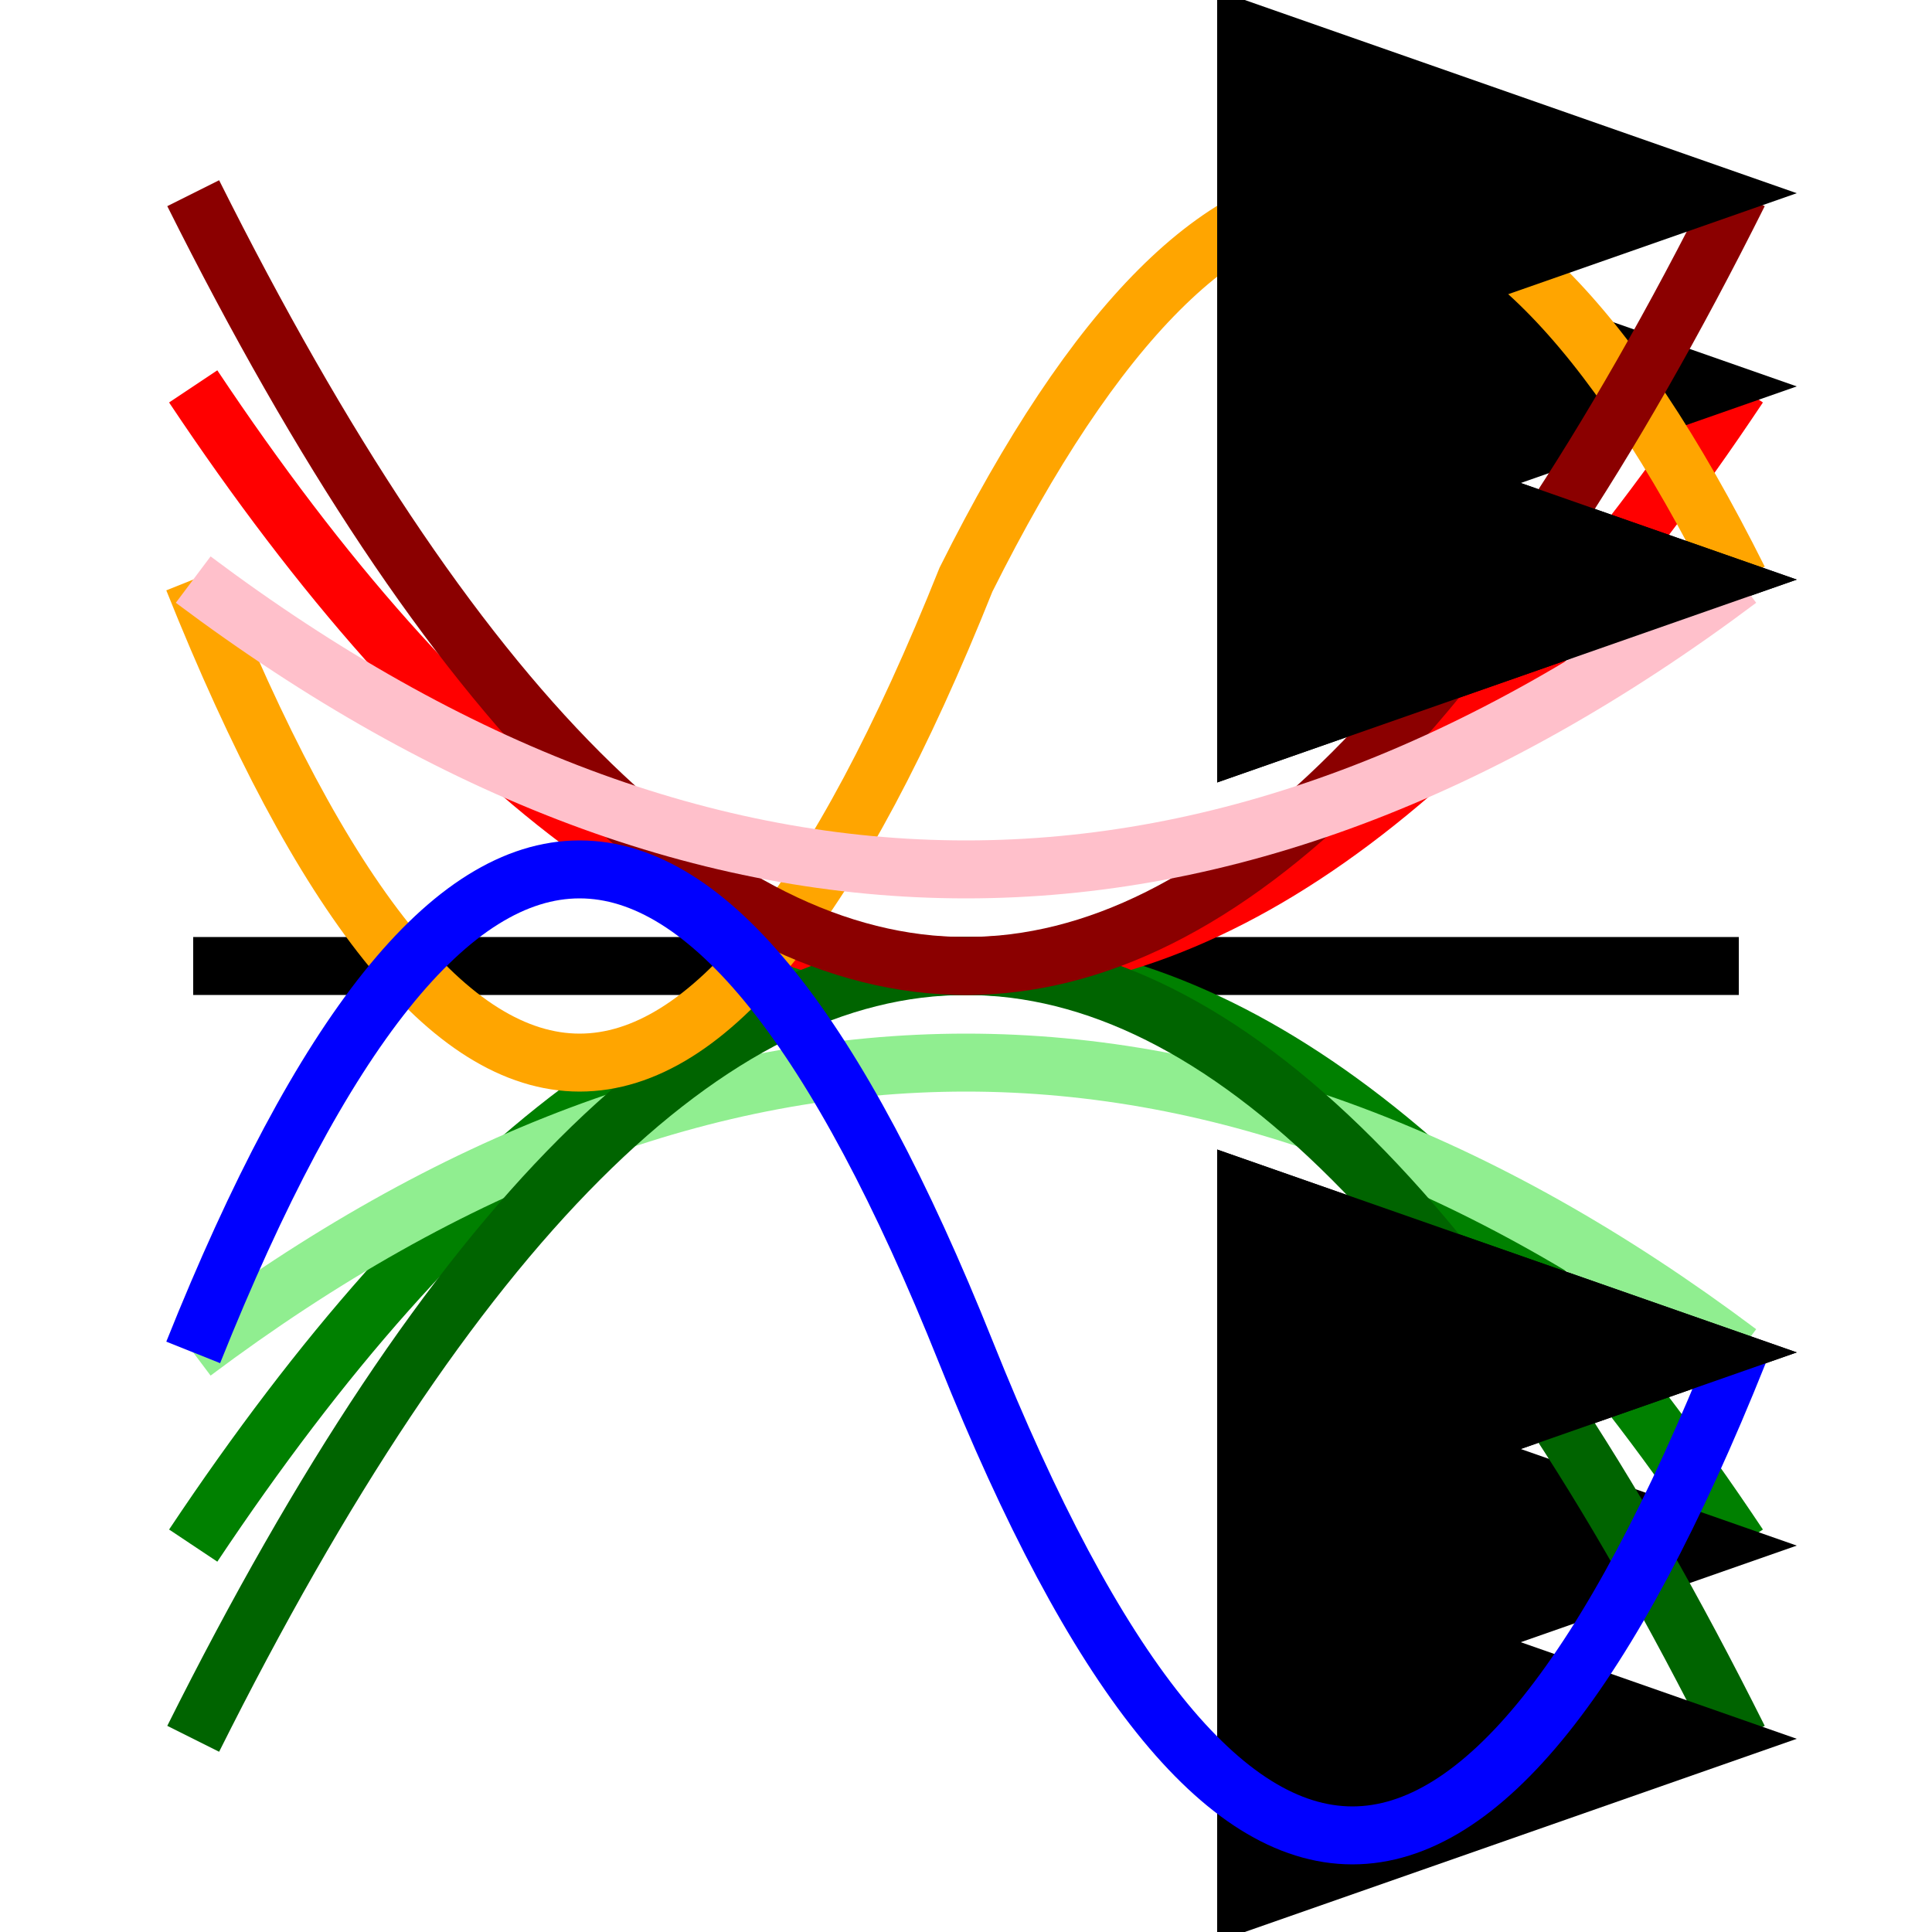 <svg width="100" height="100" viewBox="0 0 100 100" xmlns="http://www.w3.org/2000/svg">
    <!-- Uguale -->
    <line id="Uguale" x1="10" y1="50" x2="90" y2="50" stroke="black" stroke-width="3" />
    
    <!-- Deb in crescita -->
    <path id="Deb in crescita" d="M10,80 Q50,20 90,80" stroke="green" stroke-width="3" fill="none" marker-end="url(#arrowhead)" />
    
    <!-- Deb in decrescita -->
    <path id="Deb in decrescita" d="M10,20 Q50,80 90,20" stroke="red" stroke-width="3" fill="none" marker-end="url(#arrowhead)" />
    
    <!-- Debolmente in crescita -->
    <path id="Debolmente in crescita" d="M10,70 Q50,40 90,70" stroke="lightgreen" stroke-width="3" fill="none" marker-end="url(#arrowhead)" />
    
    <!-- Fortemente in crescita -->
    <path id="Fortemente in crescita" d="M10,90 Q50,10 90,90" stroke="darkgreen" stroke-width="3" fill="none" marker-end="url(#arrowhead)" />
    
    <!-- Altalenante in decrescita -->
    <path id="Altalenante in decrescita" d="M10,30 Q30,80 50,30 Q70,-10 90,30" stroke="orange" stroke-width="3" fill="none" marker-end="url(#arrowhead)" />
    
    <!-- Fortemente in decrescita -->
    <path id="Fortemente in decrescita" d="M10,10 Q50,90 90,10" stroke="darkred" stroke-width="3" fill="none" marker-end="url(#arrowhead)" />
    
    <!-- Debolmente in decrescita -->
    <path id="Debolmente in decrescita" d="M10,30 Q50,60 90,30" stroke="pink" stroke-width="3" fill="none" marker-end="url(#arrowhead)" />
    
    <!-- Altalenante in crescita -->
    <path id="Altalenante in crescita" d="M10,70 Q30,20 50,70 Q70,120 90,70" stroke="blue" stroke-width="3" fill="none" marker-end="url(#arrowhead)" />
    
    <defs>
        <marker id="arrowhead" markerWidth="10" markerHeight="7" refX="9" refY="3.5" orient="auto">
            <polygon points="0 0, 10 3.5, 0 7" fill="black" />
        </marker>
    </defs>
</svg>